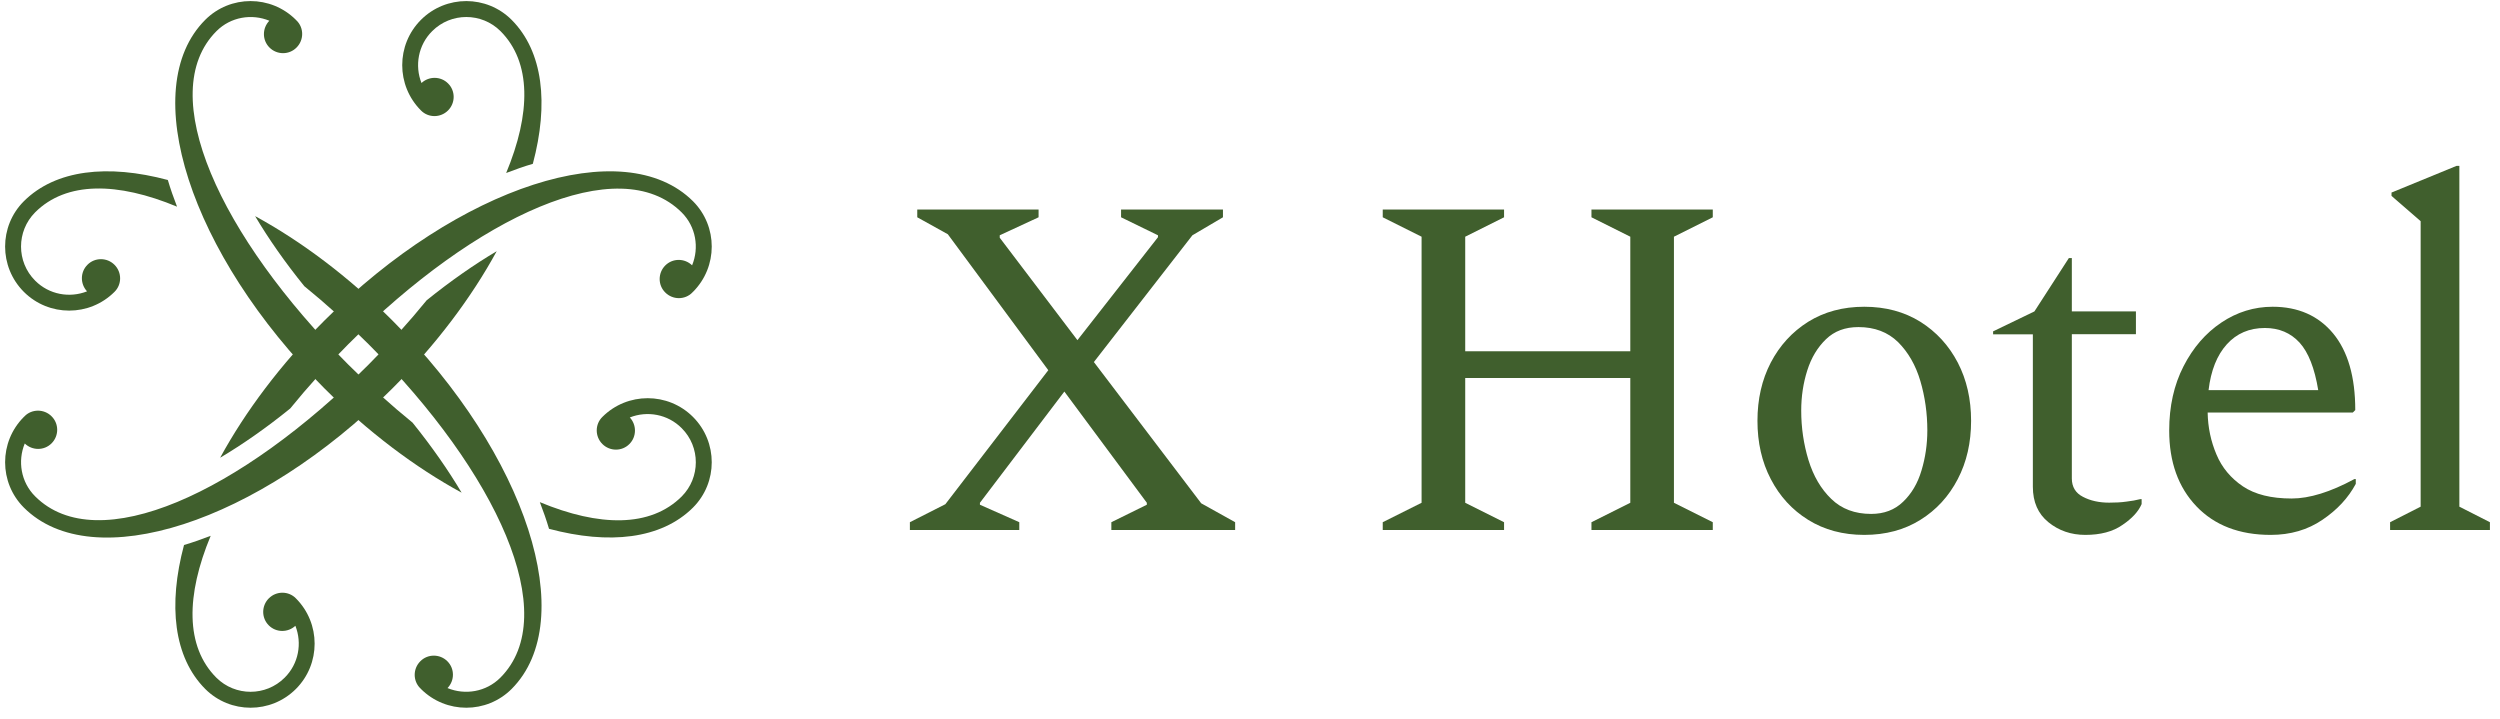 <svg width="240" height="69" viewBox="0 0 240 69" fill="none" xmlns="http://www.w3.org/2000/svg">
<path d="M37.666 30.766C33.452 26.552 28.915 23.159 24.49 20.747C25.783 22.923 27.361 25.185 29.213 27.472C31.277 29.15 33.352 31.015 35.391 33.053C47.697 45.359 54.036 59.057 48.032 65.06C46.665 66.428 44.651 66.751 42.961 66.055C43.657 65.334 43.657 64.19 42.949 63.482C42.227 62.761 41.059 62.761 40.351 63.482C39.63 64.203 39.63 65.371 40.351 66.08C40.363 66.092 40.388 66.105 40.4 66.117C40.413 66.129 40.413 66.129 40.413 66.142C42.812 68.541 46.715 68.541 49.114 66.142C55.702 59.529 50.581 43.668 37.666 30.766Z" fill="#405F2D"/>
<path d="M10.991 25.421C10.27 24.7 9.102 24.7 8.393 25.421C7.697 26.117 7.684 27.248 8.356 27.969C6.69 28.628 4.714 28.292 3.371 26.938C1.569 25.135 1.569 22.202 3.371 20.387C6.367 17.391 11.289 17.466 16.995 19.84C16.659 18.97 16.361 18.125 16.112 17.279C10.345 15.738 5.335 16.285 2.29 19.318C-0.109 21.717 -0.109 25.62 2.29 28.019C4.689 30.418 8.592 30.418 10.991 28.019C11.712 27.31 11.712 26.142 10.991 25.421Z" fill="#405F2D"/>
<path d="M57.827 42.624C58.548 43.345 59.717 43.345 60.425 42.624C61.121 41.928 61.134 40.797 60.462 40.076C62.128 39.417 64.104 39.753 65.447 41.108C67.249 42.91 67.249 45.844 65.447 47.658C62.451 50.654 57.529 50.579 51.824 48.205C52.159 49.075 52.457 49.921 52.706 50.766C58.474 52.307 63.483 51.76 66.528 48.727C68.927 46.328 68.927 42.425 66.528 40.026C64.129 37.627 60.226 37.627 57.827 40.026C57.106 40.735 57.106 41.903 57.827 42.624Z" fill="#405F2D"/>
<path d="M39.605 40.573C37.541 38.895 35.466 37.031 33.427 34.992C21.121 22.686 14.782 8.989 20.786 2.985C22.153 1.618 24.167 1.294 25.857 1.99C25.161 2.711 25.161 3.855 25.87 4.563C26.59 5.284 27.759 5.284 28.468 4.563C29.188 3.842 29.188 2.674 28.468 1.966C28.455 1.953 28.43 1.941 28.418 1.928C28.405 1.916 28.405 1.916 28.405 1.903C26.006 -0.496 22.103 -0.496 19.704 1.903C13.104 8.504 18.238 24.377 31.14 37.279C35.354 41.493 39.891 44.886 44.316 47.298C43.035 45.135 41.457 42.873 39.605 40.573Z" fill="#405F2D"/>
<path d="M31.152 30.766C26.939 34.98 23.545 39.517 21.134 43.942C23.309 42.649 25.571 41.071 27.858 39.218C29.537 37.155 31.401 35.079 33.44 33.041C45.745 20.735 59.443 14.396 65.447 20.399C66.814 21.767 67.137 23.78 66.441 25.471C65.72 24.775 64.577 24.775 63.868 25.483C63.147 26.204 63.147 27.373 63.868 28.081C64.589 28.802 65.758 28.802 66.466 28.081C66.479 28.069 66.491 28.044 66.503 28.031C66.516 28.019 66.516 28.019 66.528 28.019C68.927 25.62 68.927 21.717 66.528 19.318C59.916 12.73 44.055 17.864 31.152 30.766Z" fill="#405F2D"/>
<path d="M25.807 57.441C25.087 58.162 25.087 59.33 25.807 60.039C26.503 60.735 27.635 60.747 28.356 60.076C29.014 61.742 28.679 63.718 27.324 65.06C25.522 66.863 22.588 66.863 20.773 65.06C17.778 62.065 17.852 57.142 20.226 51.437C19.356 51.773 18.511 52.071 17.666 52.32C16.124 58.087 16.671 63.096 19.704 66.142C22.103 68.541 26.006 68.541 28.405 66.142C30.804 63.743 30.804 59.84 28.405 57.441C27.697 56.72 26.528 56.72 25.807 57.441Z" fill="#405F2D"/>
<path d="M43.011 10.604C43.732 9.883 43.732 8.715 43.011 8.007C42.315 7.31 41.183 7.298 40.462 7.969C39.804 6.304 40.139 4.327 41.494 2.985C43.297 1.182 46.23 1.182 48.045 2.985C51.041 5.98 50.966 10.903 48.592 16.608C49.462 16.273 50.307 15.974 51.152 15.726C52.694 9.958 52.147 4.949 49.114 1.903C46.715 -0.496 42.812 -0.496 40.413 1.903C38.014 4.302 38.014 8.205 40.413 10.604C41.121 11.325 42.29 11.325 43.011 10.604Z" fill="#405F2D"/>
<path d="M40.96 28.827C39.282 30.89 37.417 32.966 35.379 35.005C23.073 47.31 9.375 53.65 3.371 47.646C2.004 46.279 1.681 44.265 2.377 42.575C3.098 43.271 4.241 43.271 4.95 42.562C5.671 41.841 5.671 40.673 4.95 39.964C4.229 39.243 3.061 39.243 2.352 39.964C2.34 39.977 2.327 40.002 2.315 40.014C2.302 40.026 2.302 40.026 2.29 40.026C-0.109 42.425 -0.109 46.328 2.29 48.727C8.89 55.328 24.763 50.194 37.666 37.292C41.88 33.078 45.273 28.541 47.684 24.116C45.522 25.396 43.259 26.975 40.96 28.827Z" fill="#405F2D"/>
<path d="M87.349 50.878V50.132L90.754 48.404L100.636 35.539L90.991 22.488L88.057 20.859V20.113H99.704V20.859L95.975 22.587V22.823L103.433 32.655L111.165 22.773V22.587L107.622 20.859V20.113H117.404V20.859L114.471 22.587L105.012 34.756L115.316 48.317L118.573 50.132V50.878H106.69V50.132L110.096 48.454V48.267L102.178 37.59L94.073 48.267V48.454L97.852 50.132V50.878H87.349Z" fill="#405F2D"/>
<path d="M132.743 50.878V50.132L136.472 48.267V22.724L132.743 20.859V20.113H144.39V20.859L140.661 22.724V33.724H156.509V22.724L152.78 20.859V20.113H164.427V20.859L160.698 22.724V48.267L164.427 50.132V50.878H152.78V50.132L156.509 48.267V36.285H140.661V48.267L144.39 50.132V50.878H132.743Z" fill="#405F2D"/>
<path d="M178.97 51.35C176.92 51.35 175.13 50.865 173.588 49.908C172.047 48.951 170.854 47.646 169.996 45.993C169.138 44.352 168.716 42.487 168.716 40.399C168.716 38.323 169.138 36.459 169.996 34.806C170.854 33.165 172.047 31.86 173.588 30.89C175.13 29.933 176.92 29.448 178.97 29.448C181.021 29.448 182.811 29.933 184.353 30.89C185.894 31.86 187.087 33.165 187.945 34.806C188.803 36.459 189.225 38.323 189.225 40.399C189.225 42.487 188.803 44.352 187.945 45.993C187.087 47.646 185.894 48.951 184.353 49.908C182.824 50.865 181.021 51.35 178.97 51.35ZM179.629 49.336C180.872 49.336 181.892 48.951 182.699 48.168C183.507 47.397 184.104 46.391 184.465 45.16C184.837 43.929 185.024 42.649 185.024 41.319C185.024 39.678 184.8 38.087 184.353 36.571C183.905 35.054 183.184 33.811 182.215 32.842C181.233 31.885 179.965 31.4 178.411 31.4C177.131 31.4 176.099 31.785 175.291 32.568C174.483 33.351 173.887 34.333 173.501 35.551C173.116 36.757 172.917 38.05 172.917 39.417C172.917 41.07 173.153 42.649 173.613 44.166C174.085 45.694 174.806 46.937 175.801 47.895C176.795 48.864 178.076 49.336 179.629 49.336Z" fill="#405F2D"/>
<path d="M200.189 51.35C198.821 51.35 197.64 50.94 196.646 50.132C195.652 49.324 195.154 48.193 195.154 46.726V32.096H191.338V31.81L195.304 29.896L198.61 24.775H198.896V29.896H205.049V32.084H198.896V45.931C198.896 46.739 199.256 47.335 199.965 47.696C200.673 48.069 201.519 48.255 202.476 48.255C203.06 48.255 203.619 48.23 204.129 48.156C204.639 48.093 205.086 48.019 205.459 47.919H205.596V48.392C205.285 49.113 204.676 49.772 203.756 50.393C202.836 51.039 201.643 51.35 200.189 51.35Z" fill="#405F2D"/>
<path d="M217.988 51.35C214.98 51.35 212.594 50.43 210.853 48.603C209.113 46.776 208.243 44.352 208.243 41.331C208.243 39.007 208.703 36.944 209.623 35.154C210.543 33.364 211.748 31.972 213.252 30.965C214.757 29.958 216.397 29.448 218.175 29.448C220.623 29.448 222.563 30.306 223.98 32.009C225.397 33.724 226.105 36.173 226.105 39.367L225.869 39.604H211.935C211.96 41.033 212.246 42.376 212.78 43.631C213.302 44.886 214.16 45.906 215.316 46.689C216.484 47.472 218.038 47.857 220.002 47.857C221.705 47.857 223.719 47.236 226.018 45.993H226.155V46.453C225.434 47.795 224.377 48.939 222.96 49.896C221.543 50.865 219.878 51.35 217.988 51.35ZM217.429 31.487C215.937 31.487 214.719 32.009 213.775 33.053C212.83 34.097 212.246 35.564 212.022 37.453H222.55C222.202 35.34 221.605 33.824 220.76 32.892C219.903 31.959 218.796 31.487 217.429 31.487Z" fill="#405F2D"/>
<path d="M229.449 50.878V50.132L232.382 48.64V21.232L229.586 18.808V18.485L235.825 15.925H236.099V48.64L239.032 50.132V50.878H229.449Z" fill="#405F2D"/>
</svg>
